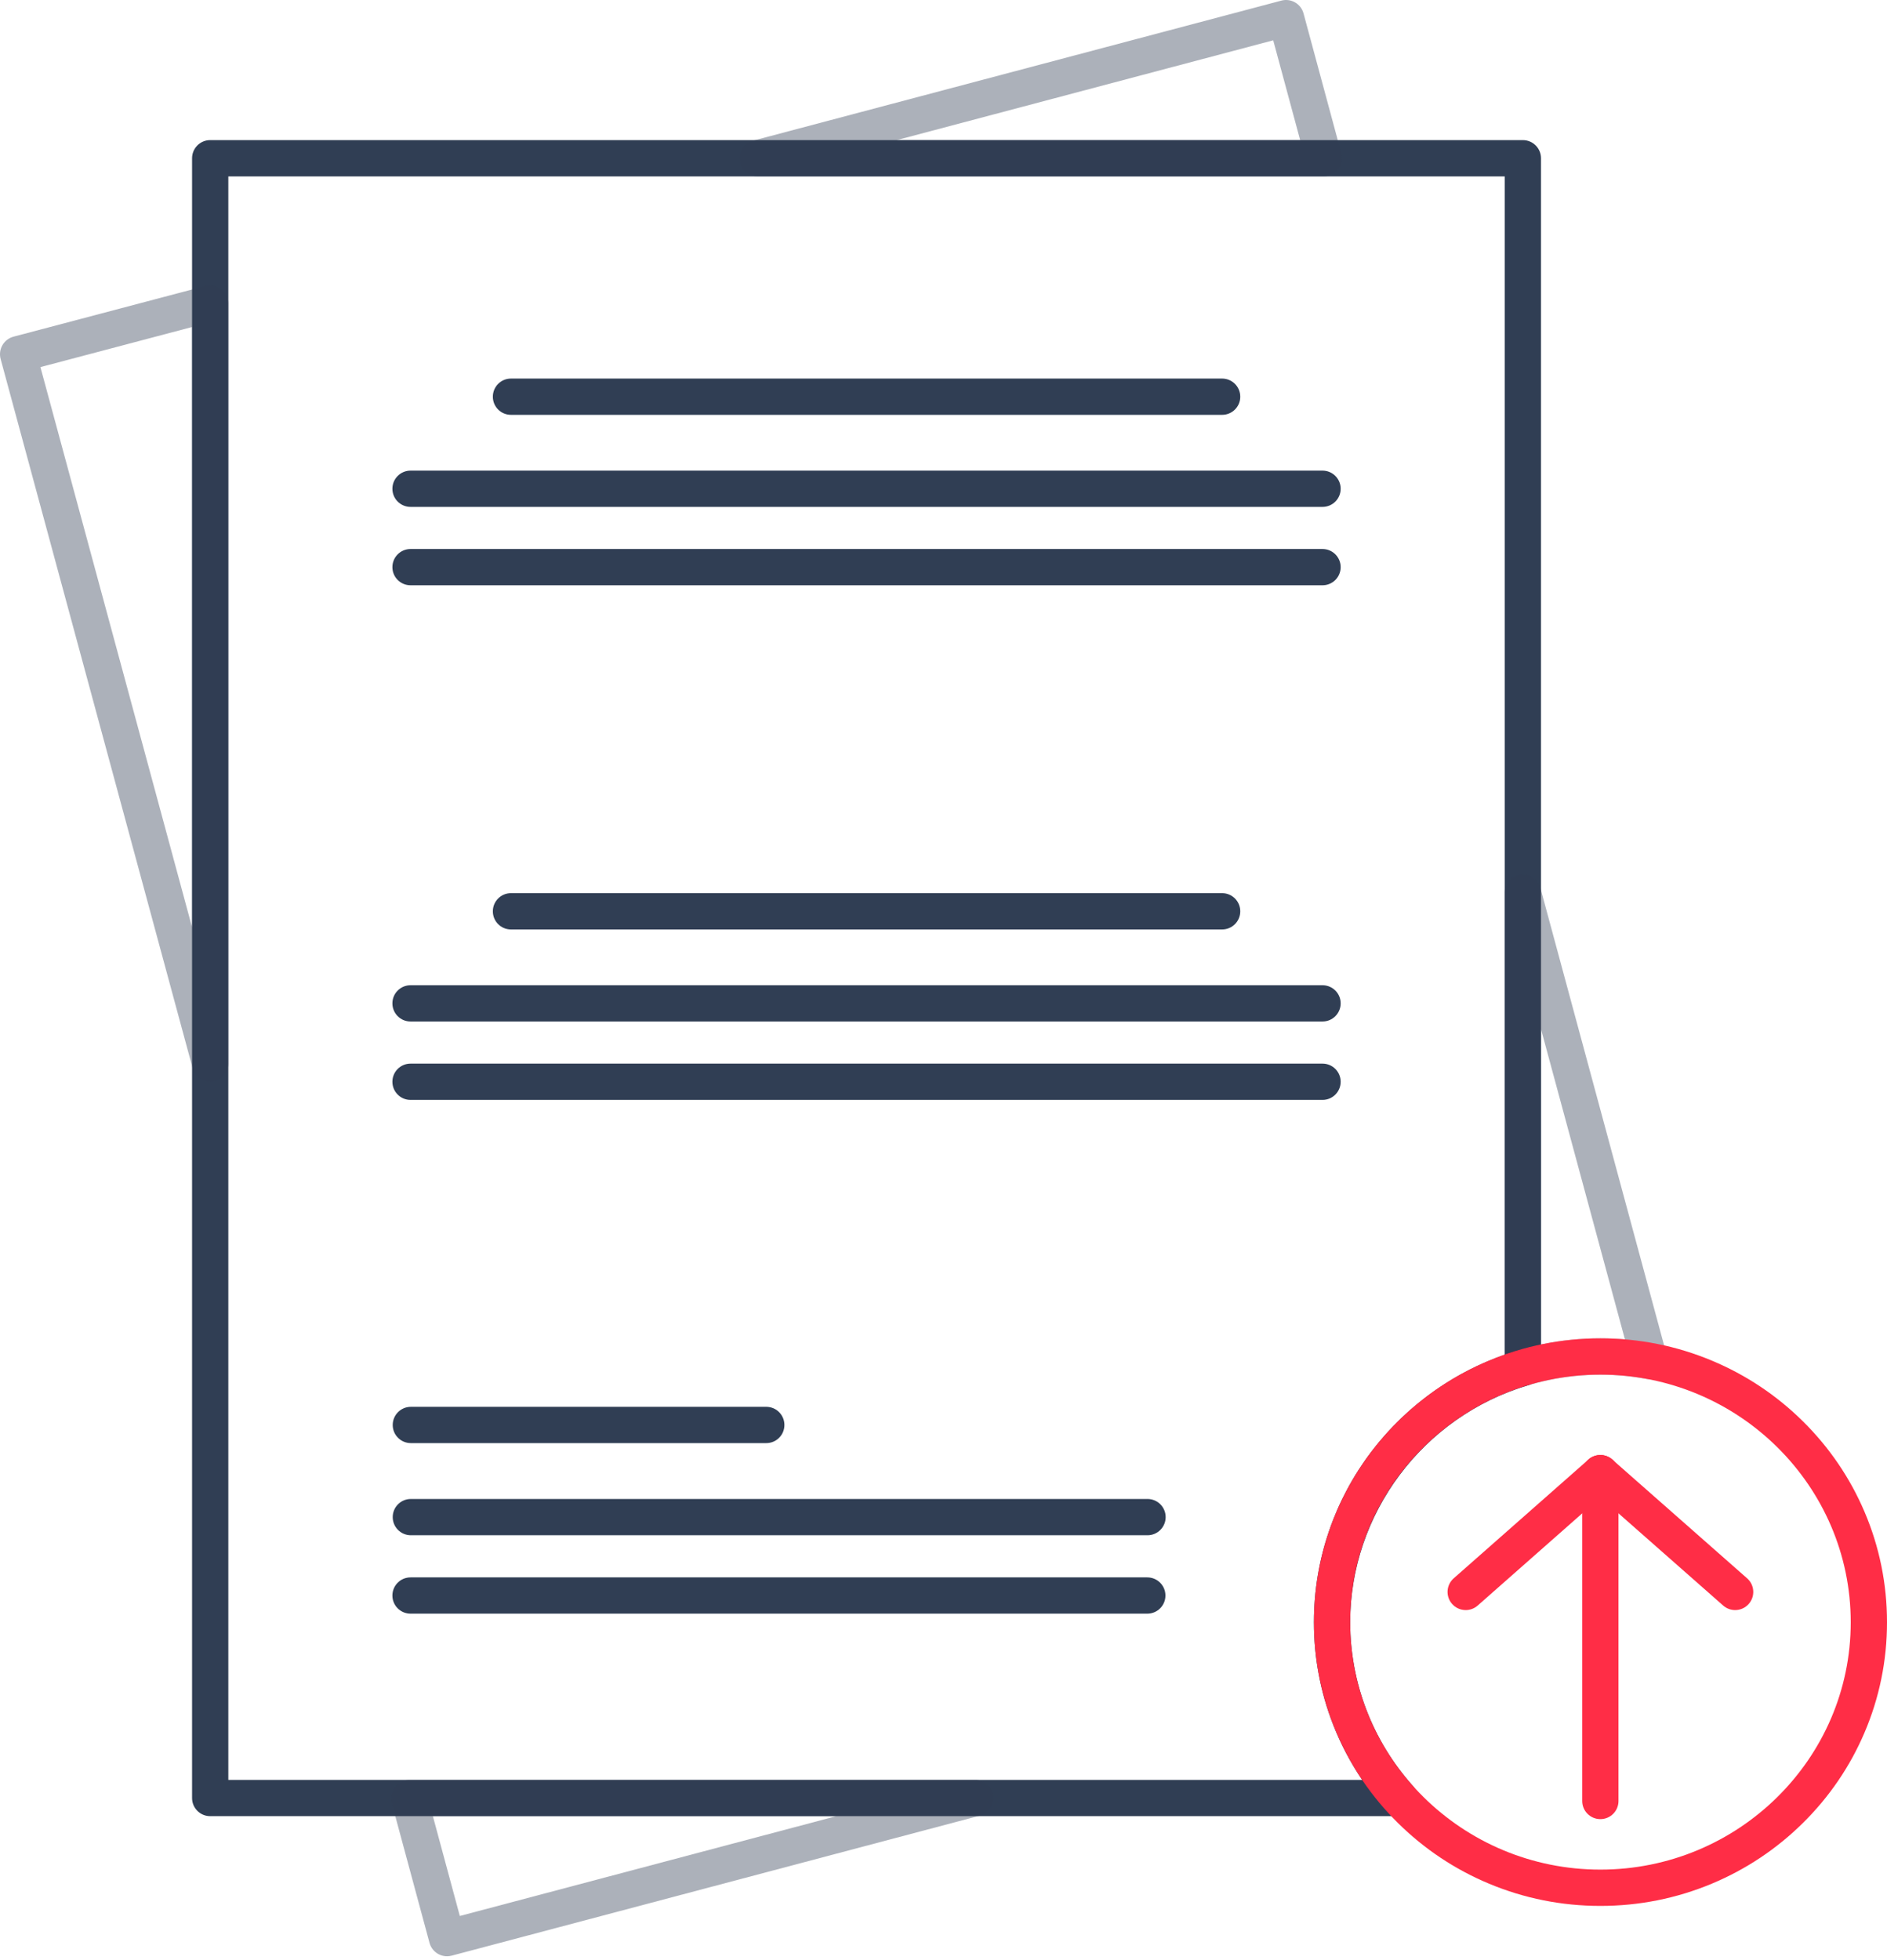 <svg width="78" height="81" viewBox="0 0 78 81" fill="none" xmlns="http://www.w3.org/2000/svg">
<path d="M57.843 75.051C57.843 75.051 57.843 75.051 57.843 75.051H8.688C8.274 75.051 7.939 74.716 7.939 74.302V6.54C7.939 6.126 8.274 5.79 8.688 5.79H62.948C63.362 5.79 63.698 6.126 63.698 6.54V56.529C63.698 56.861 63.479 57.154 63.161 57.248C58.833 58.531 55.811 62.557 55.811 67.039C55.811 69.527 56.726 71.923 58.388 73.787C58.515 73.921 58.592 74.102 58.592 74.302C58.592 74.715 58.258 75.05 57.844 75.051C57.844 75.051 57.843 75.051 57.843 75.051ZM9.438 73.552H56.307C55.821 72.836 55.418 72.069 55.103 71.261C54.577 69.916 54.311 68.496 54.311 67.039C54.311 65.742 54.523 64.467 54.943 63.25C55.348 62.073 55.938 60.972 56.697 59.977C57.447 58.993 58.344 58.135 59.363 57.429C60.241 56.82 61.193 56.335 62.198 55.984V7.29H9.438V73.552Z" fill="#303E54"/>
<path opacity="0.4" d="M18.478 80.841C18.147 80.841 17.845 80.621 17.754 80.287L16.19 74.497C16.129 74.272 16.177 74.031 16.319 73.846C16.461 73.661 16.681 73.552 16.914 73.552H40.325C40.701 73.552 41.02 73.831 41.068 74.205C41.117 74.578 40.881 74.93 40.517 75.026L18.67 80.816C18.606 80.833 18.541 80.841 18.478 80.841ZM17.893 75.051L19.007 79.176L34.57 75.051H17.893ZM62.948 57.279C62.789 57.279 62.632 57.229 62.501 57.131C62.311 56.99 62.199 56.767 62.199 56.529V36.883C62.199 36.507 62.477 36.19 62.849 36.14C63.222 36.091 63.574 36.325 63.672 36.687L68.908 56.047C68.976 56.296 68.91 56.562 68.735 56.752C68.56 56.941 68.3 57.027 68.047 56.98C67.432 56.864 66.794 56.806 66.151 56.806C65.14 56.806 64.135 56.954 63.165 57.247C63.094 57.269 63.021 57.279 62.948 57.279ZM63.698 42.526V55.563C64.504 55.393 65.326 55.306 66.151 55.306C66.491 55.306 66.831 55.32 67.167 55.349L63.698 42.526ZM8.688 44.704C8.354 44.704 8.055 44.481 7.965 44.151L0.026 14.834C-0.026 14.642 0.001 14.436 0.101 14.263C0.201 14.09 0.365 13.964 0.558 13.913L8.497 11.816C8.722 11.757 8.962 11.805 9.146 11.947C9.33 12.089 9.438 12.308 9.438 12.541V43.955C9.438 44.33 9.16 44.648 8.788 44.698C8.754 44.702 8.721 44.704 8.688 44.704ZM1.671 15.17L7.939 38.318V13.514L1.671 15.17ZM54.723 7.29H54.722H31.312C30.935 7.29 30.617 7.01 30.568 6.637C30.519 6.263 30.755 5.912 31.12 5.815L52.967 0.025C53.365 -0.081 53.775 0.156 53.882 0.554L55.439 6.317C55.46 6.387 55.472 6.462 55.472 6.54C55.472 6.954 55.137 7.29 54.723 7.29ZM37.066 5.79H53.743L52.629 1.666L37.066 5.79Z" fill="#303E54"/>
<path d="M50.517 17.143H21.121C20.707 17.143 20.372 16.808 20.372 16.394C20.372 15.98 20.707 15.644 21.121 15.644H50.517C50.931 15.644 51.267 15.98 51.267 16.394C51.267 16.808 50.931 17.143 50.517 17.143Z" fill="#303E54"/>
<path d="M54.667 20.947H16.97C16.556 20.947 16.22 20.612 16.22 20.197C16.22 19.784 16.556 19.448 16.97 19.448H54.667C55.081 19.448 55.417 19.784 55.417 20.197C55.417 20.612 55.081 20.947 54.667 20.947Z" fill="#303E54"/>
<path d="M54.667 24.186H16.97C16.556 24.186 16.22 23.851 16.22 23.437C16.22 23.023 16.556 22.687 16.97 22.687H54.667C55.081 22.687 55.417 23.023 55.417 23.437C55.417 23.851 55.081 24.186 54.667 24.186Z" fill="#303E54"/>
<path d="M50.517 38.409H21.121C20.707 38.409 20.372 38.073 20.372 37.659C20.372 37.245 20.707 36.909 21.121 36.909H50.517C50.931 36.909 51.267 37.245 51.267 37.659C51.267 38.073 50.931 38.409 50.517 38.409Z" fill="#303E54"/>
<path d="M54.667 42.213H16.97C16.556 42.213 16.22 41.877 16.22 41.463C16.22 41.049 16.556 40.714 16.97 40.714H54.667C55.081 40.714 55.417 41.049 55.417 41.463C55.417 41.877 55.081 42.213 54.667 42.213Z" fill="#303E54"/>
<path d="M54.667 45.453H16.97C16.556 45.453 16.22 45.117 16.22 44.703C16.22 44.289 16.556 43.953 16.97 43.953H54.667C55.081 43.953 55.417 44.289 55.417 44.703C55.417 45.117 55.081 45.453 54.667 45.453Z" fill="#303E54"/>
<path d="M31.675 59.635H16.983C16.569 59.635 16.233 59.3 16.233 58.886C16.233 58.472 16.569 58.136 16.983 58.136H31.675C32.089 58.136 32.424 58.472 32.424 58.886C32.424 59.3 32.089 59.635 31.675 59.635Z" fill="#303E54"/>
<path d="M47.433 63.443H16.983C16.569 63.443 16.233 63.107 16.233 62.693C16.233 62.279 16.569 61.944 16.983 61.944H47.433C47.847 61.944 48.183 62.279 48.183 62.693C48.183 63.107 47.847 63.443 47.433 63.443Z" fill="#303E54"/>
<path d="M47.424 66.683H16.97C16.556 66.683 16.22 66.348 16.22 65.934C16.22 65.52 16.556 65.184 16.97 65.184H47.424C47.838 65.184 48.174 65.52 48.174 65.934C48.174 66.348 47.838 66.683 47.424 66.683Z" fill="#303E54"/>
<path d="M66.152 78.76C64.554 78.76 63.004 78.45 61.544 77.839C60.135 77.25 58.868 76.405 57.781 75.33C56.694 74.254 55.84 73.001 55.243 71.604C54.625 70.158 54.312 68.622 54.312 67.039C54.312 65.454 54.625 63.916 55.243 62.468C55.84 61.071 56.694 59.816 57.781 58.739C58.868 57.662 60.134 56.817 61.544 56.227C63.004 55.616 64.554 55.306 66.152 55.306C67.751 55.306 69.302 55.616 70.762 56.227C72.173 56.817 73.44 57.662 74.528 58.738C75.616 59.815 76.471 61.07 77.068 62.468C77.686 63.916 78 65.454 78 67.039C78 68.622 77.686 70.158 77.068 71.604C76.471 73.001 75.616 74.254 74.528 75.33C73.44 76.405 72.173 77.25 70.762 77.84C69.302 78.45 67.751 78.76 66.152 78.76ZM66.152 56.805C60.45 56.805 55.811 61.396 55.811 67.039C55.811 72.675 60.45 77.26 66.152 77.26C71.858 77.26 76.501 72.675 76.501 67.039C76.501 61.396 71.858 56.805 66.152 56.805Z" fill="#FF2D46"/>
<path d="M66.152 75.174C65.738 75.174 65.402 74.839 65.402 74.425V60.879C65.402 60.465 65.738 60.129 66.152 60.129C66.566 60.129 66.901 60.465 66.901 60.879V74.425C66.901 74.839 66.566 75.174 66.152 75.174Z" fill="#FF2D46"/>
<path d="M60.585 66.535C60.378 66.535 60.171 66.449 60.023 66.281C59.749 65.971 59.779 65.497 60.089 65.223L65.656 60.317C65.967 60.043 66.441 60.073 66.714 60.383C66.988 60.694 66.958 61.167 66.647 61.441L61.081 66.348C60.938 66.474 60.761 66.535 60.585 66.535Z" fill="#FF2D46"/>
<path d="M71.723 66.535C71.547 66.535 71.37 66.473 71.228 66.348L65.656 61.441C65.346 61.168 65.315 60.694 65.589 60.383C65.863 60.073 66.337 60.043 66.647 60.316L72.218 65.223C72.529 65.497 72.559 65.97 72.285 66.281C72.138 66.449 71.931 66.535 71.723 66.535Z" fill="#FF2D46"/>
</svg>
